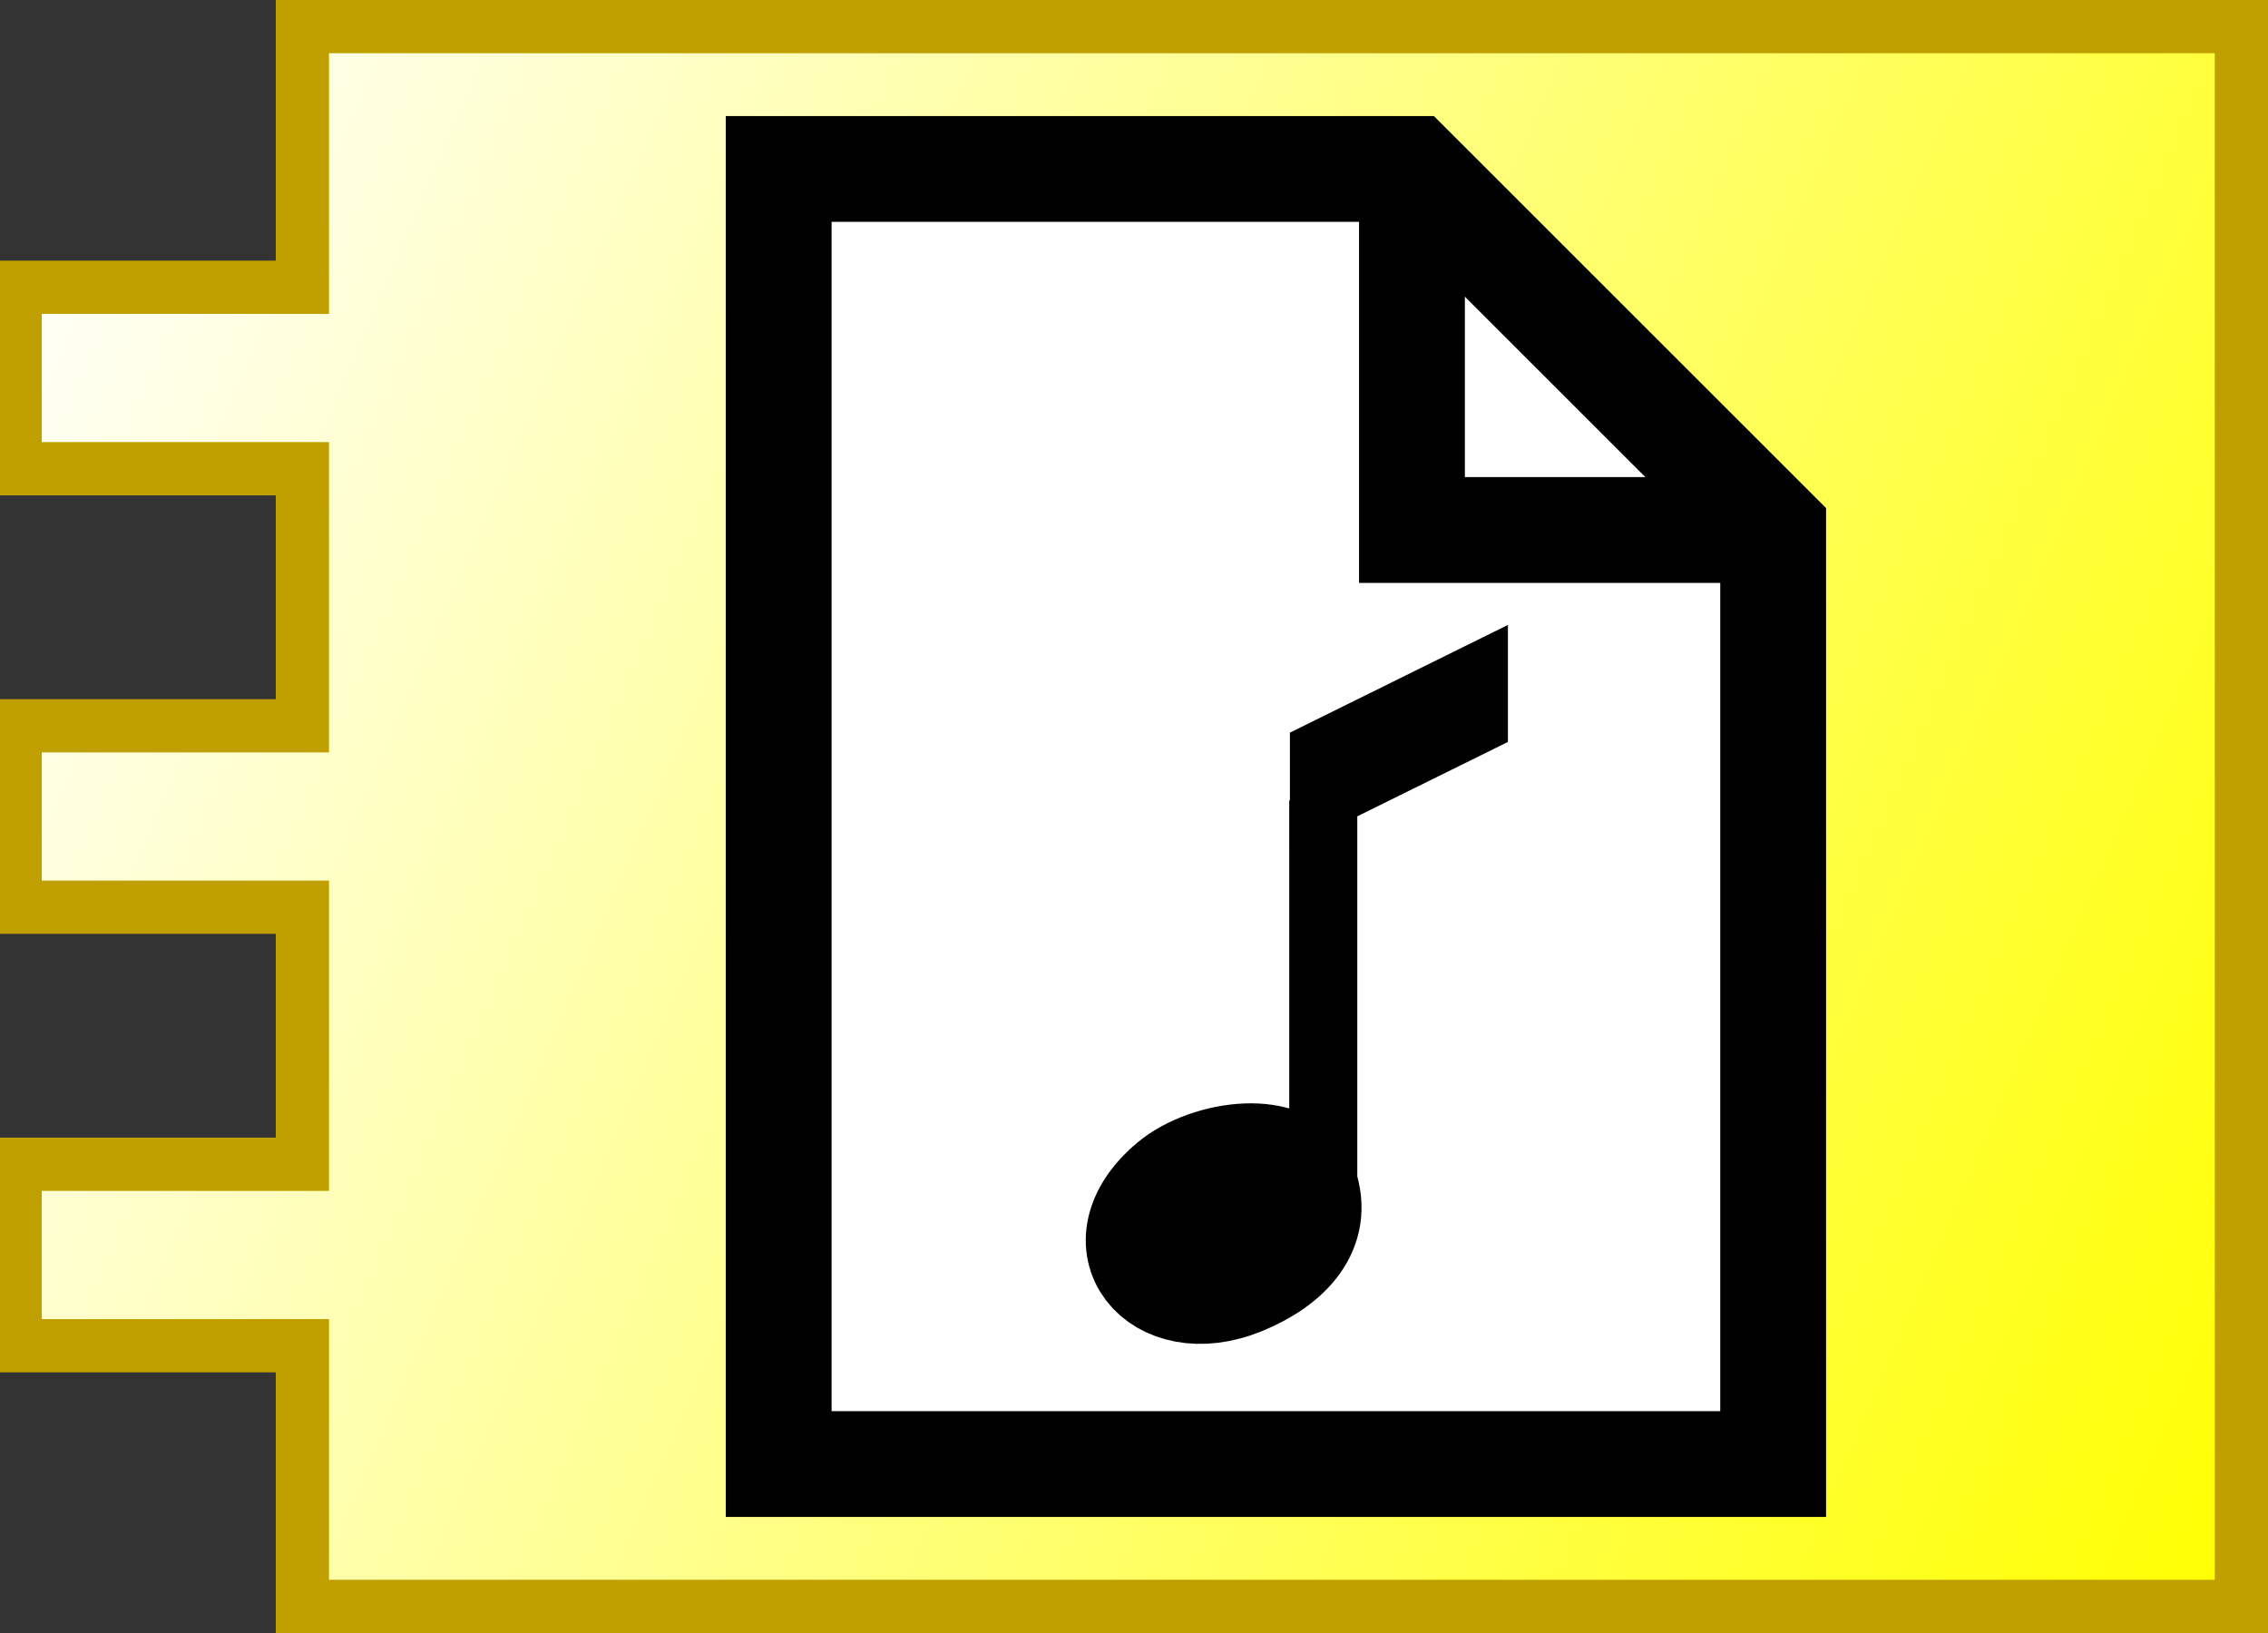 <?xml version="1.0" encoding="UTF-8" standalone="no"?>
<svg
   xmlns:dc="http://purl.org/dc/elements/1.1/"
   xmlns:cc="http://creativecommons.org/ns#"
   xmlns:rdf="http://www.w3.org/1999/02/22-rdf-syntax-ns#"
   xmlns:svg="http://www.w3.org/2000/svg"
   xmlns="http://www.w3.org/2000/svg"
   xmlns:xlink="http://www.w3.org/1999/xlink"
   xmlns:sodipodi="http://sodipodi.sourceforge.net/DTD/sodipodi-0.dtd"
   xmlns:inkscape="http://www.inkscape.org/namespaces/inkscape"
   width="75"
   height="54"
   id="svg2"
   sodipodi:version="0.32"
   inkscape:version="0.46"
   sodipodi:docname="audio.svg"
   inkscape:output_extension="org.inkscape.output.svg.inkscape"
   version="1.0">
  <rect width="100%" height="100%" fill="#333333" stroke="none"/>
  <sodipodi:namedview
     inkscape:window-height="1000"
     inkscape:window-width="1679"
     inkscape:pageshadow="2"
     inkscape:pageopacity="0.0"
     guidetolerance="10.0"
     gridtolerance="10.0"
     objecttolerance="10.0"
     borderopacity="1.0"
     bordercolor="#666666"
     pagecolor="#ffffff"
     id="base"
     showgrid="false"
     inkscape:zoom="10"
     inkscape:cx="35.996358"
     inkscape:cy="34.562517"
     inkscape:window-x="0"
     inkscape:window-y="0"
     inkscape:current-layer="svg2" />
  <defs
     id="defs5">
    <inkscape:perspective
       sodipodi:type="inkscape:persp3d"
       inkscape:vp_x="0 : 10.5 : 1"
       inkscape:vp_y="0 : 1000 : 0"
       inkscape:vp_z="105 : 10.5 : 1"
       inkscape:persp3d-origin="52.5 : 7 : 1"
       id="perspective18" />
    <linearGradient
       id="linearGradient3166">
      <stop
         style="stop-color:#ffffff;stop-opacity:1;"
         offset="0"
         id="stop3168" />
      <stop
         style="stop-color:#ffff00;stop-opacity:1;"
         offset="1"
         id="stop3170" />
    </linearGradient>
    <linearGradient
       xlink:href="#linearGradient3166"
       id="linearGradient3172"
       x1="0.943"
       y1="-31.67"
       x2="94.577"
       y2="20.434"
       gradientUnits="userSpaceOnUse"
       gradientTransform="matrix(0.775,0,0,1,0.878,32.624)" />
    <inkscape:perspective
       id="perspective2455"
       inkscape:persp3d-origin="27.5 : 18.333333 : 1"
       inkscape:vp_z="55 : 27.5 : 1"
       inkscape:vp_y="0 : 1000 : 0"
       inkscape:vp_x="0 : 27.5 : 1"
       sodipodi:type="inkscape:persp3d" />
    <inkscape:perspective
       id="perspective2572"
       inkscape:persp3d-origin="27.5 : 18.333333 : 1"
       inkscape:vp_z="55 : 27.5 : 1"
       inkscape:vp_y="0 : 1000 : 0"
       inkscape:vp_x="0 : 27.5 : 1"
       sodipodi:type="inkscape:persp3d" />
    <inkscape:perspective
       id="perspective2777"
       inkscape:persp3d-origin="27.5 : 18.333333 : 1"
       inkscape:vp_z="55 : 27.5 : 1"
       inkscape:vp_y="0 : 1000 : 0"
       inkscape:vp_x="0 : 27.5 : 1"
       sodipodi:type="inkscape:persp3d" />
    <inkscape:perspective
       id="perspective2876"
       inkscape:persp3d-origin="27.5 : 18.333333 : 1"
       inkscape:vp_z="55 : 27.5 : 1"
       inkscape:vp_y="0 : 1000 : 0"
       inkscape:vp_x="0 : 27.5 : 1"
       sodipodi:type="inkscape:persp3d" />
    <inkscape:perspective
       id="perspective2978"
       inkscape:persp3d-origin="27.5 : 18.333333 : 1"
       inkscape:vp_z="55 : 27.5 : 1"
       inkscape:vp_y="0 : 1000 : 0"
       inkscape:vp_x="0 : 27.5 : 1"
       sodipodi:type="inkscape:persp3d" />
    <inkscape:perspective
       id="perspective3093"
       inkscape:persp3d-origin="27.5 : 18.333333 : 1"
       inkscape:vp_z="55 : 27.5 : 1"
       inkscape:vp_y="0 : 1000 : 0"
       inkscape:vp_x="0 : 27.5 : 1"
       sodipodi:type="inkscape:persp3d" />
    <inkscape:perspective
       id="perspective3274"
       inkscape:persp3d-origin="372.04724 : 350.78739 : 1"
       inkscape:vp_z="744.09448 : 526.18109 : 1"
       inkscape:vp_y="0 : 1000 : 0"
       inkscape:vp_x="0 : 526.18109 : 1"
       sodipodi:type="inkscape:persp3d" />
  </defs>
  <path
     style="fill:url(#linearGradient3172);fill-opacity:1;fill-rule:nonzero;stroke:#c0a000;stroke-width:1.761;stroke-linecap:butt;stroke-linejoin:miter;stroke-miterlimit:4;stroke-dasharray:none;stroke-opacity:1"
     d="M 10,0.88 L 74.12,0.88 L 74.12,53.12 L 10,53.12 L 10,44.5 L 0.5,44.5 L 0.5,38.5 L 10,38.5 L 10,30 L 0.5,30 L 0.5,24 L 10,24 L 10,15.5 L 0.5,15.5 L 0.5,9.5 L 10,9.5 L 10,0.88 z"
     id="path9"
     sodipodi:nodetypes="ccccccccccccccccc" />
  <g
     id="clipping-audio"
     display="block"
     transform="translate(14.818,-0.501)"
     style="display:block">
    <g
       id="g2758"
       display="inline"
       style="display:inline">
      <g
         id="g2760">
        <polygon
           id="polygon2762"
           points="10.932,6.088 31.874,6.088 43.818,18.027 43.818,48.914 10.932,48.914 10.932,6.088 "
           style="fill:#ffffff;stroke:#010101;stroke-width:3.5" />
        <polyline
           id="polyline2764"
           points="43.818,18.027 31.874,18.027 31.874,6.088    "
           style="fill:none;stroke:#010101;stroke-width:3.5" />
      </g>
    </g>
    <path
       id="path2766"
       display="inline"
       d="M 28.325,39.697 C 27.814,38.24 25.115,38.624 23.915,39.627 C 21.515,41.636 23.491,44.023 26.239,42.904 C 27.803,42.266 28.835,41.156 28.325,39.697 z"
       style="fill:#010101;stroke:#010101;stroke-width:3.5;display:inline" />
    <line
       id="line2768"
       y2="26.967"
       y1="39.806"
       x2="28.941"
       x1="28.941"
       display="inline"
       style="fill:none;stroke:#010101;stroke-width:2.25;display:inline" />
    <polygon
       id="polygon2770"
       points="35.047,25.036 27.838,28.595 27.838,24.728 35.047,21.166 35.047,25.036 "
       display="inline"
       style="fill:#010101;display:inline" />
  </g>
</svg>
